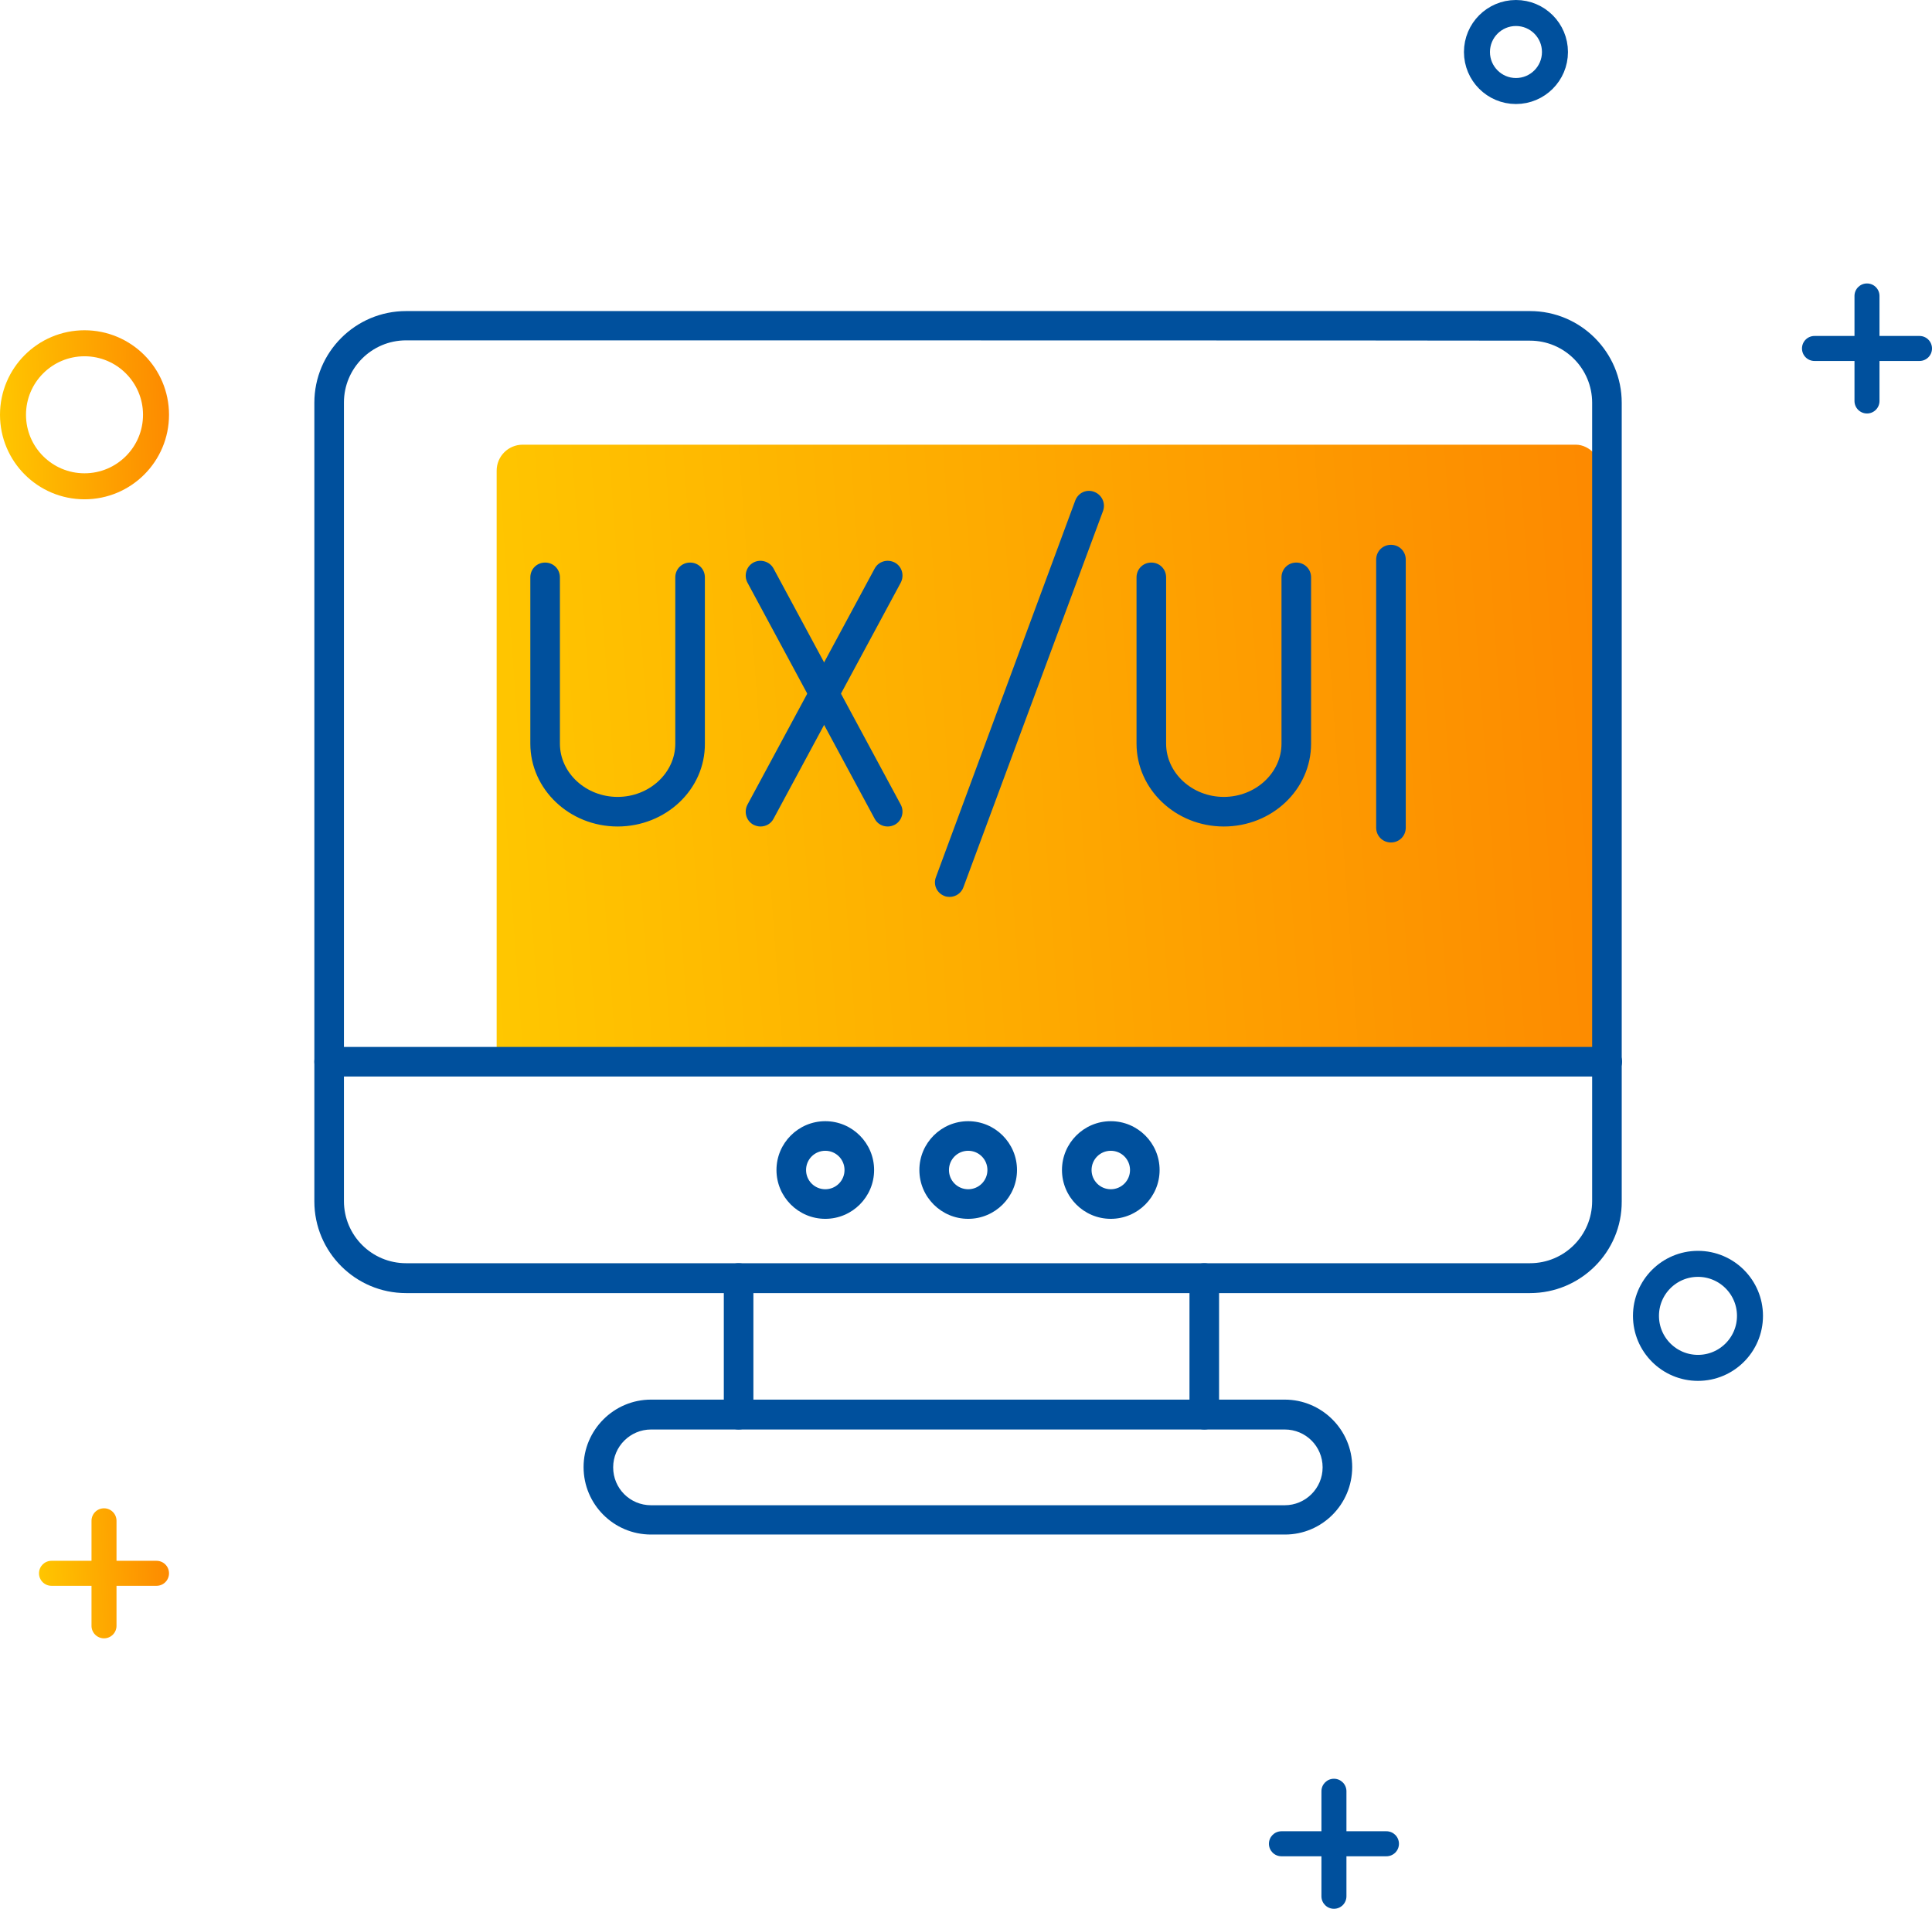 <svg xmlns="http://www.w3.org/2000/svg" width="743" height="734" viewBox="0 0 743 734" fill="none"><circle cx="32.5" cy="159.5" r="27.5" stroke="url(#paint0_linear_66_4)" stroke-width="10"></circle><circle cx="653" cy="506" r="20" stroke="#00509D" stroke-width="10"></circle><circle cx="583" cy="20" r="15" stroke="#00509D" stroke-width="10"></circle><path d="M60.192 600.192H44.808V584.808C44.808 582.147 42.661 580 40 580C37.339 580 35.192 582.147 35.192 584.808V600.192H19.808C17.147 600.192 15 602.339 15 605C15 607.661 17.147 609.808 19.808 609.808H35.192V625.192C35.192 627.853 37.339 630 40 630C42.661 630 44.808 627.853 44.808 625.192V609.808H60.192C62.853 609.808 65 607.661 65 605C65 602.339 62.853 600.192 60.192 600.192Z" fill="url(#paint1_linear_66_4)"></path><path d="M533.192 704.192H517.808V688.808C517.808 686.147 515.661 684 513 684C510.339 684 508.192 686.147 508.192 688.808V704.192H492.808C490.147 704.192 488 706.339 488 709C488 711.661 490.147 713.808 492.808 713.808H508.192V729.192C508.192 731.853 510.339 734 513 734C515.661 734 517.808 731.853 517.808 729.192V713.808H533.192C535.853 713.808 538 711.661 538 709C538 706.339 535.853 704.192 533.192 704.192Z" fill="#00509D"></path><path d="M738.192 129.192H722.808V113.808C722.808 111.147 720.661 109 718 109C715.339 109 713.192 111.147 713.192 113.808V129.192H697.808C695.147 129.192 693 131.339 693 134C693 136.661 695.147 138.808 697.808 138.808H713.192V154.192C713.192 156.853 715.339 159 718 159C720.661 159 722.808 156.853 722.808 154.192V138.808H738.192C740.853 138.808 743 136.661 743 134C743 131.339 740.853 129.192 738.192 129.192Z" fill="#00509D"></path><rect x="191" y="171" width="425" height="242" rx="10" fill="url(#paint2_linear_66_4)"></rect><path d="M365.173 344.898C364.491 344.898 363.808 344.784 363.239 344.556C360.281 343.419 358.802 340.233 359.94 337.275L413.529 192.436C414.667 189.477 417.852 187.998 420.811 189.136C423.769 190.274 425.248 193.46 424.224 196.418L370.521 341.143C369.724 343.419 367.563 344.898 365.173 344.898ZM237.515 317.819C218.969 317.819 203.95 303.483 203.95 285.961V222.018C203.95 218.832 206.453 216.329 209.639 216.329C212.825 216.329 215.328 218.832 215.328 222.018V285.961C215.328 297.225 225.34 306.441 237.515 306.441C249.689 306.441 259.701 297.225 259.701 285.961V222.018C259.701 218.832 262.204 216.329 265.39 216.329C268.576 216.329 271.079 218.832 271.079 222.018V285.961C271.193 303.596 256.06 317.819 237.515 317.819ZM292.469 317.819C291.559 317.819 290.649 317.591 289.739 317.136C287.008 315.657 285.984 312.244 287.463 309.399L336.388 218.604C337.867 215.874 341.28 214.85 344.124 216.329C346.855 217.808 347.879 221.221 346.4 224.066L297.476 314.86C296.452 316.795 294.517 317.819 292.469 317.819Z" fill="#00509D"></path><path d="M341.394 317.819C339.346 317.819 337.412 316.795 336.388 314.86L287.463 224.066C285.984 221.335 287.008 217.808 289.739 216.329C292.469 214.85 295.996 215.874 297.476 218.604L346.4 309.399C347.879 312.13 346.855 315.657 344.124 317.136C343.214 317.591 342.304 317.819 341.394 317.819ZM470.645 317.819C452.1 317.819 437.081 303.483 437.081 285.961V222.018C437.081 218.832 439.584 216.329 442.77 216.329C445.956 216.329 448.459 218.832 448.459 222.018V285.961C448.459 297.225 458.471 306.441 470.645 306.441C482.82 306.441 492.832 297.225 492.832 285.961V222.018C492.832 218.832 495.335 216.329 498.521 216.329C501.707 216.329 504.21 218.832 504.21 222.018V285.961C504.21 303.596 489.191 317.819 470.645 317.819ZM534.93 323.963C531.744 323.963 529.241 321.46 529.241 318.274V215.191C529.241 212.005 531.744 209.502 534.93 209.502C538.116 209.502 540.619 212.005 540.619 215.191V318.274C540.619 321.46 538.116 323.963 534.93 323.963ZM317.387 468.688C307.033 468.688 298.613 460.268 298.613 449.915C298.613 439.561 307.033 431.141 317.387 431.141C327.74 431.141 336.16 439.561 336.16 449.915C336.16 460.268 327.74 468.688 317.387 468.688ZM317.387 442.519C313.291 442.519 309.991 445.819 309.991 449.915C309.991 454.011 313.291 457.31 317.387 457.31C321.483 457.31 324.782 454.011 324.782 449.915C324.782 445.819 321.483 442.519 317.387 442.519ZM372.341 468.688C361.988 468.688 353.568 460.268 353.568 449.915C353.568 439.561 361.988 431.141 372.341 431.141C382.695 431.141 391.115 439.561 391.115 449.915C391.115 460.268 382.695 468.688 372.341 468.688ZM372.341 442.519C368.245 442.519 364.946 445.819 364.946 449.915C364.946 454.011 368.245 457.31 372.341 457.31C376.437 457.31 379.737 454.011 379.737 449.915C379.737 445.819 376.437 442.519 372.341 442.519ZM427.182 468.688C416.828 468.688 408.409 460.268 408.409 449.915C408.409 439.561 416.828 431.141 427.182 431.141C437.536 431.141 445.956 439.561 445.956 449.915C445.956 460.268 437.536 468.688 427.182 468.688ZM427.182 442.519C423.086 442.519 419.787 445.819 419.787 449.915C419.787 454.011 423.086 457.31 427.182 457.31C431.278 457.31 434.578 454.011 434.578 449.915C434.578 445.819 431.278 442.519 427.182 442.519Z" fill="#00509D"></path><path d="M588.405 497.246H156.163C136.707 497.246 120.892 481.431 120.892 461.975V154.889C120.892 135.433 136.707 119.618 156.163 119.618H588.405C607.861 119.618 623.676 135.433 623.676 154.889V461.975C623.79 481.431 607.861 497.246 588.405 497.246ZM156.163 130.882C142.965 130.882 132.27 141.577 132.27 154.775V461.861C132.27 475.06 142.965 485.755 156.163 485.755H588.405C601.603 485.755 612.299 475.06 612.299 461.861V154.889C612.299 141.691 601.603 130.996 588.405 130.996C588.405 130.882 156.163 130.882 156.163 130.882Z" fill="#00509D"></path><path d="M618.101 413.961H126.581C123.395 413.961 120.892 411.458 120.892 408.272C120.892 405.086 123.395 402.583 126.581 402.583H618.101C621.287 402.583 623.79 405.086 623.79 408.272C623.79 411.458 621.173 413.961 618.101 413.961ZM463.136 549.698C459.95 549.698 457.447 547.195 457.447 544.009V491.444C457.447 488.258 459.95 485.755 463.136 485.755C466.322 485.755 468.825 488.258 468.825 491.444V544.009C468.825 547.195 466.322 549.698 463.136 549.698ZM284.05 549.698C280.864 549.698 278.361 547.195 278.361 544.009V491.444C278.361 488.258 280.864 485.755 284.05 485.755C287.235 485.755 289.739 488.258 289.739 491.444V544.009C289.739 547.195 287.235 549.698 284.05 549.698Z" fill="#00509D"></path><path d="M494.197 590.089H250.372C236.036 590.089 224.43 578.484 224.43 564.148C224.43 549.925 236.036 538.206 250.372 538.206H494.083C508.306 538.206 520.025 549.812 520.025 564.148C520.025 578.484 508.419 590.089 494.197 590.089ZM250.372 549.698C242.407 549.698 235.808 556.183 235.808 564.261C235.808 572.34 242.293 578.825 250.372 578.825H494.083C502.048 578.825 508.647 572.34 508.647 564.261C508.647 556.183 502.162 549.698 494.083 549.698H250.372Z" fill="#00509D"></path><defs><linearGradient id="paint0_linear_66_4" x1="65" y1="127" x2="-2.585" y2="129.809" gradientUnits="userSpaceOnUse"><stop stop-color="#FD8900"></stop><stop offset="1" stop-color="#FFC700"></stop></linearGradient><linearGradient id="paint1_linear_66_4" x1="65" y1="580" x2="13.011" y2="582.161" gradientUnits="userSpaceOnUse"><stop stop-color="#FD8900"></stop><stop offset="1" stop-color="#FFC700"></stop></linearGradient><linearGradient id="paint2_linear_66_4" x1="616" y1="171" x2="175.68" y2="203.144" gradientUnits="userSpaceOnUse"><stop stop-color="#FD8900"></stop><stop offset="1" stop-color="#FFC700"></stop></linearGradient></defs></svg>